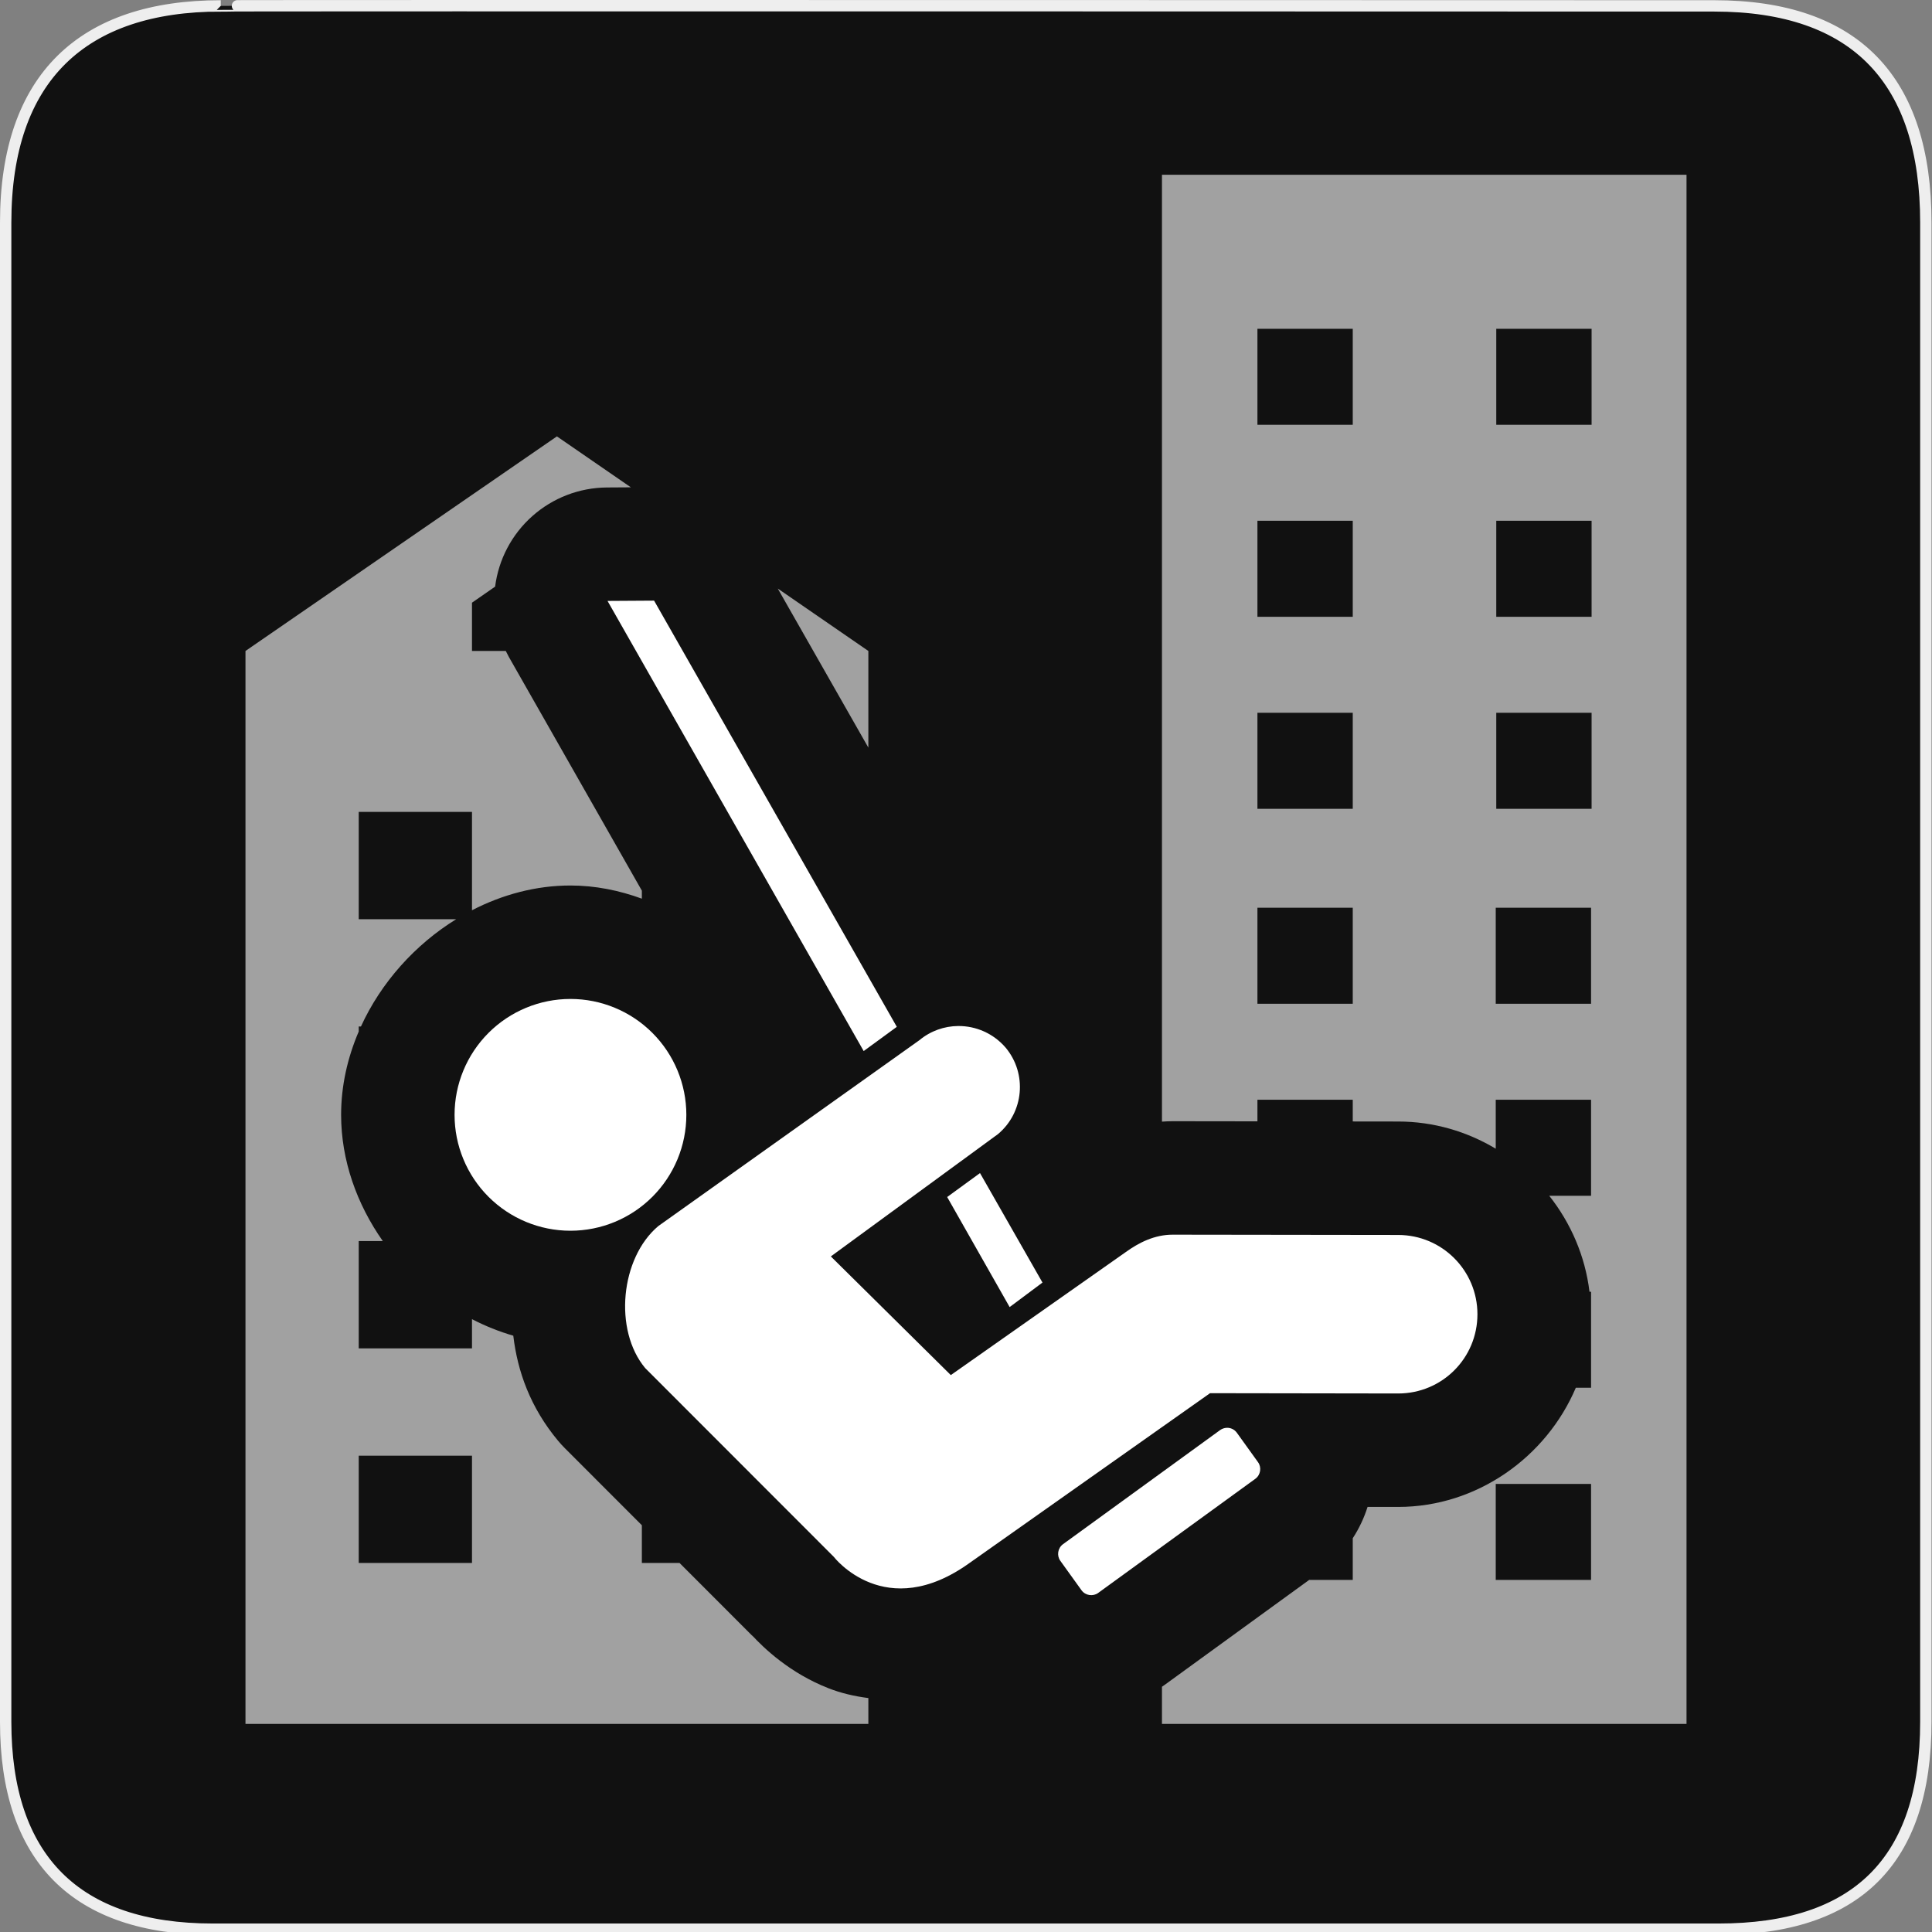 <svg width="580" height="580" viewBox="0 0 580 580" fill="none" xmlns="http://www.w3.org/2000/svg">
<rect x="0" y="0" width="580" height="580" fill="#808080" stroke="none"/>
<g clip-path="url(#clip0)">
<path d="M66.275 1.768C24.94 1.768 1.704 23.139 1.704 66.804V516.927C1.704 557.771 22.598 579.156 63.896 579.156H515.92C557.227 579.156 578.149 558.84 578.149 516.927V66.804C578.149 24.203 557.227 1.768 514.627 1.768C514.624 1.768 66.133 1.625 66.275 1.768Z" fill="#111111" stroke="#EEEEEE" stroke-width="3.408"/>
<path d="M196.361 180.315L182.383 180.403L259.283 315.536L269.23 308.262L196.361 180.315V180.315ZM171.254 299.893C162.027 299.893 153.178 303.559 146.653 310.083C140.128 316.608 136.463 325.457 136.463 334.684C136.463 343.911 140.128 352.76 146.653 359.285C153.178 365.81 162.027 369.475 171.254 369.475C180.481 369.475 189.33 365.81 195.855 359.285C202.379 352.76 206.045 343.911 206.045 334.684C206.045 325.457 202.379 316.608 195.855 310.083C189.33 303.559 180.481 299.893 171.254 299.893V299.893ZM287.631 308.018C283.516 308.053 279.391 309.456 275.979 312.293L197.631 368.073C186.238 377.669 184.179 399.315 193.687 410.708L250.301 467.364C250.301 467.364 265.724 487.476 291.139 469.161L363.262 418.245L419.744 418.333C432.933 418.333 443.537 407.729 443.537 394.54C443.537 381.438 432.933 370.747 419.744 370.747L352.045 370.659C346.655 370.659 341.967 372.982 337.848 375.961L285.441 412.811L249.424 377.188L299.596 340.469C307.395 333.94 308.403 322.327 301.918 314.528C298.196 310.19 292.922 307.973 287.631 308.018ZM294.205 352.168L284.348 359.354L303.102 392.393L312.959 385.032L294.205 352.168ZM368.297 428.639C367.62 428.663 366.938 428.877 366.33 429.288L319.094 463.596C317.516 464.779 317.209 467.014 318.305 468.547L324.703 477.442C325.886 479.019 328.121 479.326 329.654 478.231L376.891 443.922C378.468 442.739 378.773 440.505 377.678 438.971L371.281 430.075C370.542 429.089 369.426 428.6 368.297 428.639Z" fill="white"/>
<path opacity="0.605" d="M167.191 131.004L73.695 195.426V517.533H260.688V509.77C256.387 509.225 252.378 508.249 248.83 506.867C237.188 502.334 229.291 494.785 225.646 490.797L226.209 491.438L204.006 469.217H192.691V457.895L169.596 434.781C168.877 434.062 168.191 433.312 167.539 432.531C159.242 422.59 155.354 411.72 154.094 400.984C149.814 399.749 145.664 398.07 141.693 396.02V404.795H107.693V372.584H114.924C107.12 361.489 102.404 348.331 102.404 334.684C102.404 326.019 104.314 317.549 107.693 309.67V308.164H108.355C114.384 294.983 124.571 283.59 136.947 275.953H107.693V243.742H141.693V273.268C150.813 268.553 160.897 265.834 171.254 265.834C178.631 265.834 185.843 267.285 192.691 269.789V267.381L152.781 197.248C152.45 196.65 152.137 196.042 151.842 195.426H141.693V180.932L148.639 176.105C149.679 167.927 153.651 160.404 159.817 154.931C165.982 149.458 173.924 146.407 182.168 146.344L189.389 146.299L167.191 131.004ZM233.49 176.686L260.688 224.441V195.426L233.49 176.686ZM107.693 437.006H141.693V469.217H107.693V437.006Z" fill="white"/>
<path opacity="0.605" d="M348.83 52.467V336.725C349.88 336.648 350.947 336.6 352.045 336.6C352.06 336.6 352.075 336.6 352.09 336.6L377.488 336.633V330.154H406.105V336.67L419.744 336.688C430.38 336.688 440.403 339.686 449.031 344.852V330.154H477.648V358.975H465.088C471.555 367.159 475.883 377.067 477.176 387.797H477.648V416.617H473.07C464.223 437.427 443.413 452.391 419.744 452.391C419.727 452.391 419.709 452.391 419.691 452.391L410.557 452.377C409.513 455.676 408.026 458.847 406.105 461.789V474.301H393.021L349.67 505.787C349.597 505.84 349.524 505.893 349.451 505.945C349.246 506.092 349.037 506.227 348.83 506.369V517.533H506.305V52.467H348.83ZM377.488 98.701H406.105V127.523H377.488V98.701ZM449.189 98.701H477.807V127.523H449.189V98.701ZM377.488 156.344H406.105V185.166H377.488V156.344ZM449.189 156.344H477.807V185.166H449.189V156.344ZM377.488 213.986H406.105V242.809H377.488V213.986ZM449.189 213.986H477.807V242.809H449.189V213.986ZM377.488 272.51H406.105V301.332H377.488V272.51ZM449.031 272.51H477.648V301.332H449.031V272.51ZM449.031 445.48H477.648V474.301H449.031V445.48Z" fill="white"/>
</g>
<defs>
<clipPath id="clip0">
<path d="M0 0H580V580H0V0Z" fill="white"/>
</clipPath>
</defs>
</svg>
